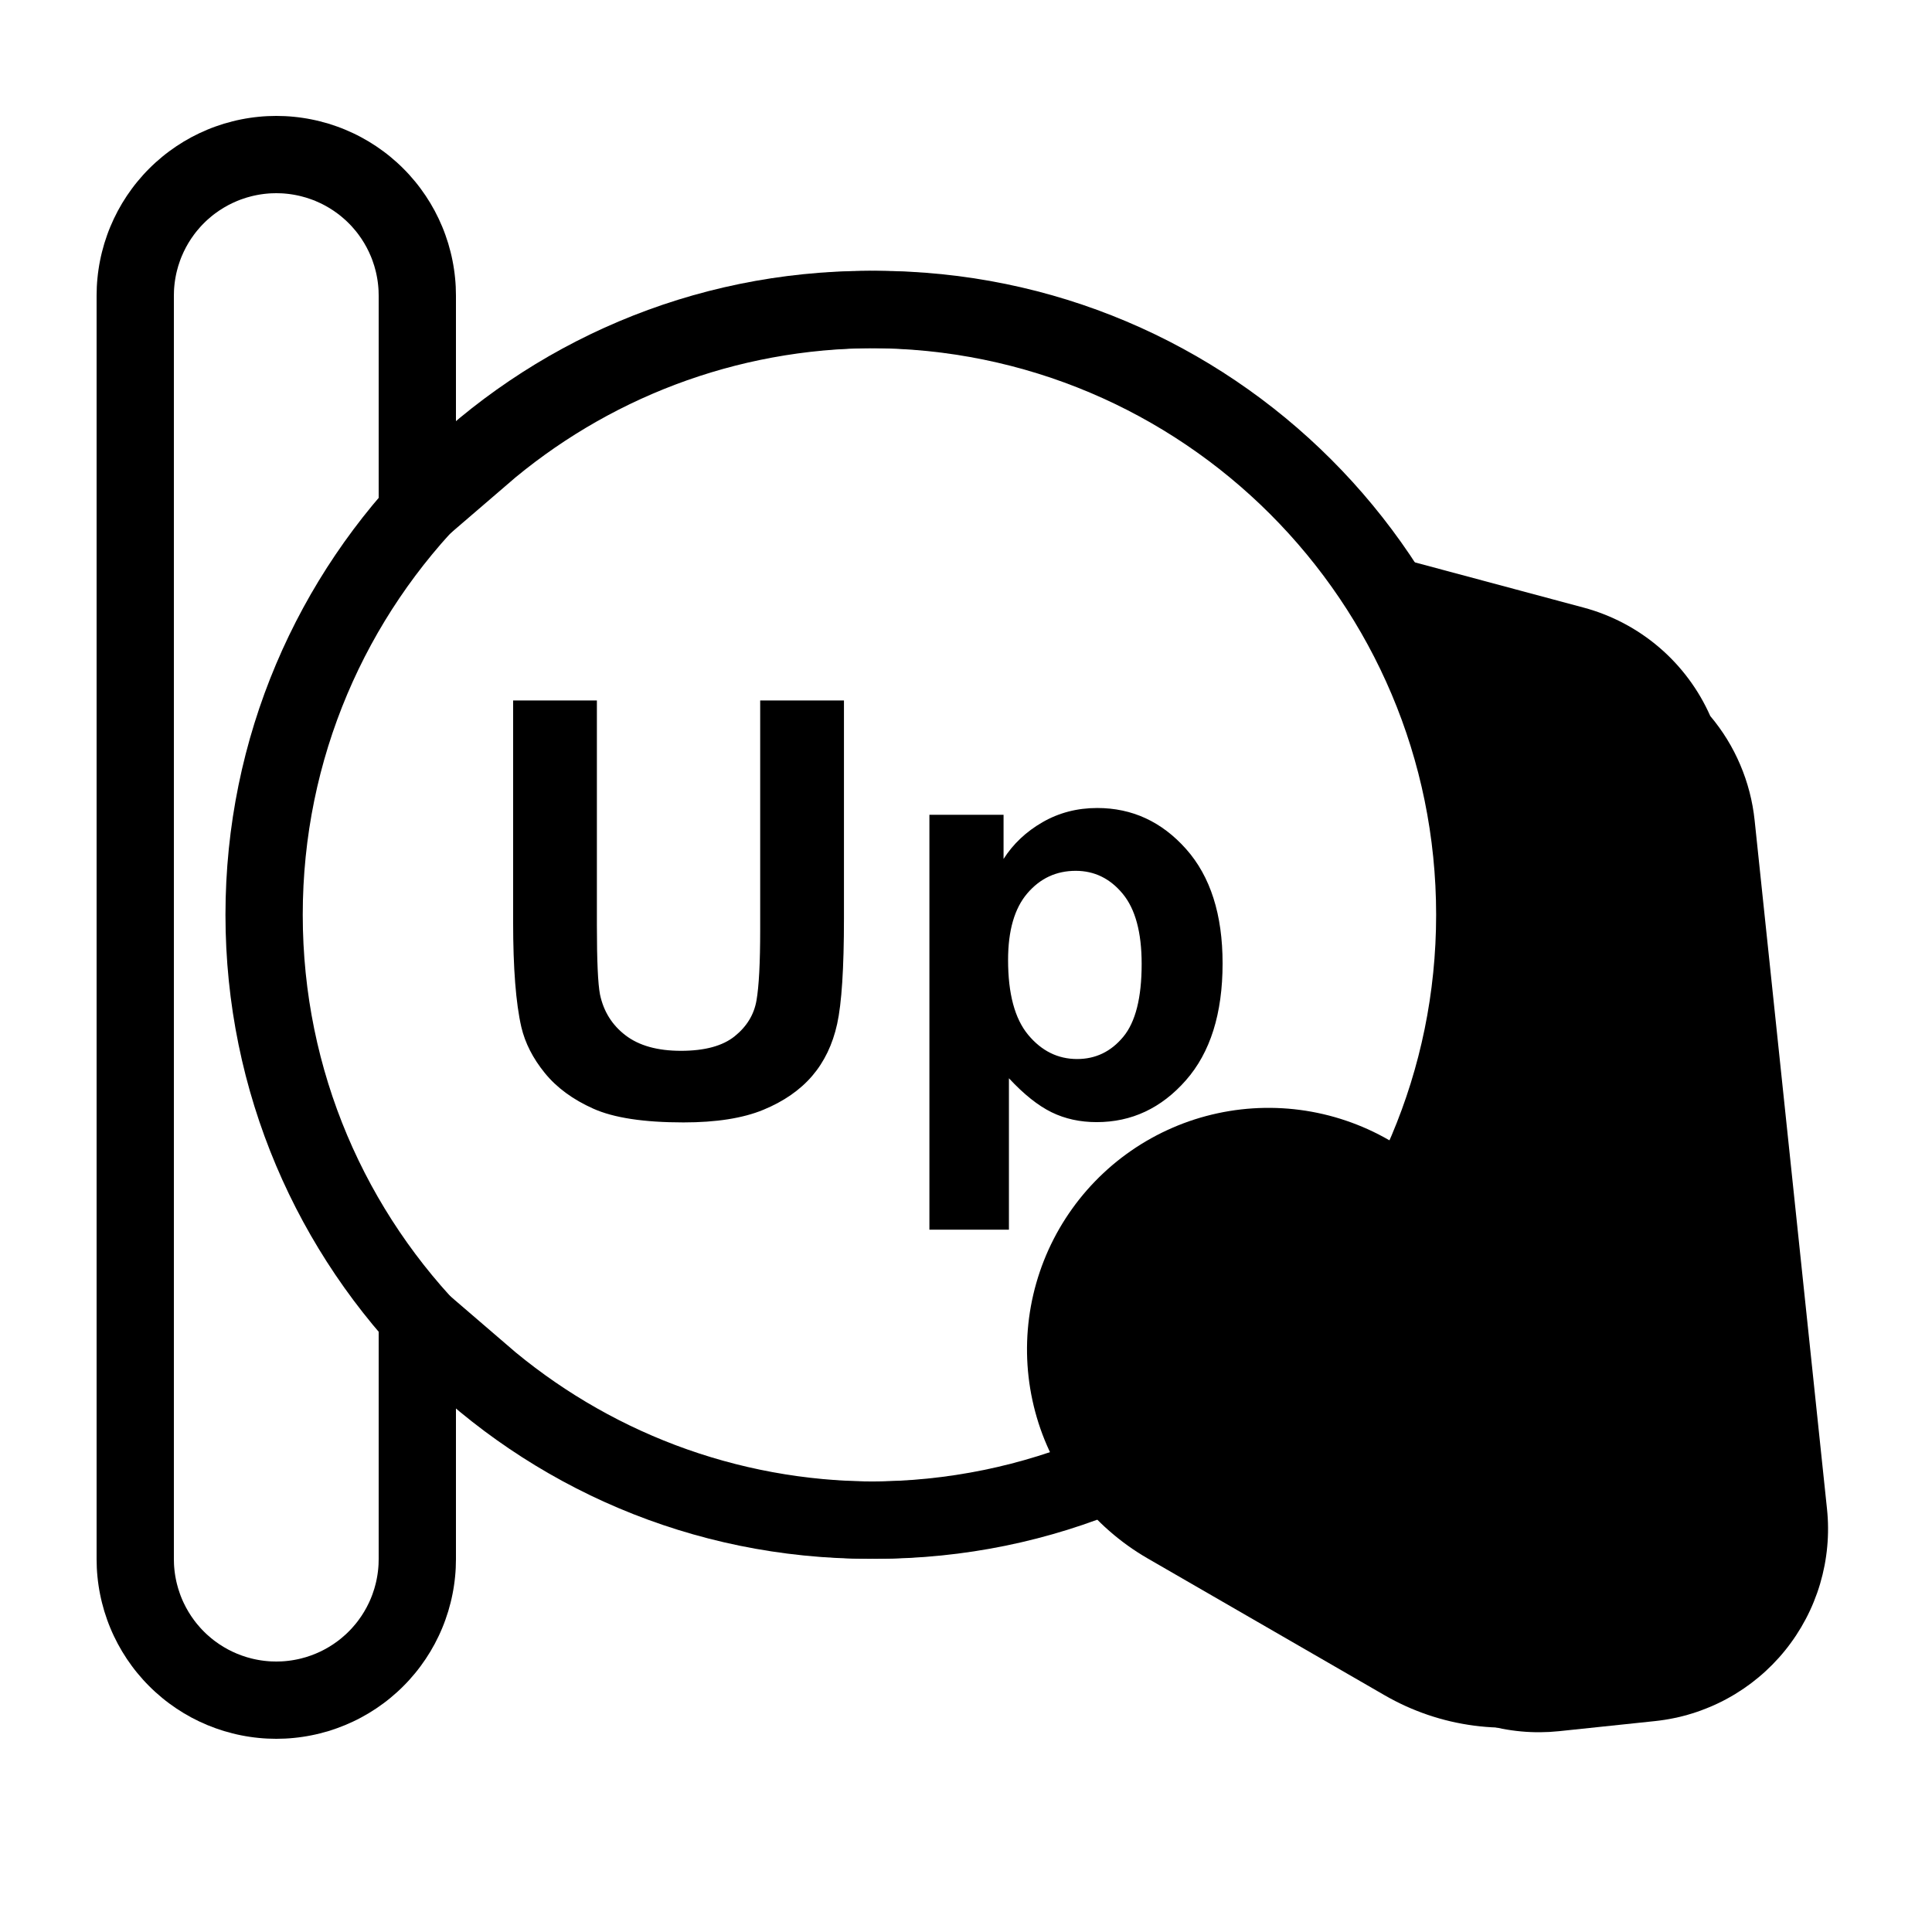 <?xml version="1.0" encoding="utf-8"?>
<svg width="100px" height="100px" viewBox="0 0 100 100" version="1.1" xmlns:xlink="http://www.w3.org/1999/xlink" xmlns="http://www.w3.org/2000/svg">
  <defs>
    <path d="M0 33.332C0 14.923 14.923 0 33.332 0C51.741 0 66.664 14.923 66.664 33.332C66.664 51.741 51.741 66.664 33.332 66.664C14.923 66.664 0 51.741 0 33.332Z" id="path_1" />
    <path d="M9.301 0L9.299 0Q9.071 0 8.843 0.011Q8.615 0.022 8.388 0.045Q8.16 0.067 7.935 0.101Q7.709 0.134 7.485 0.179Q7.261 0.223 7.04 0.279Q6.818 0.334 6.6 0.4Q6.381 0.467 6.166 0.544Q5.951 0.62 5.74 0.708Q5.53 0.795 5.323 0.893Q5.117 0.99 4.915 1.098Q4.714 1.206 4.518 1.323Q4.323 1.44 4.133 1.567Q3.943 1.694 3.76 1.83Q3.576 1.966 3.4 2.111Q3.223 2.256 3.054 2.409Q2.885 2.562 2.724 2.724Q2.562 2.885 2.409 3.054Q2.256 3.223 2.111 3.4Q1.966 3.576 1.83 3.76Q1.694 3.943 1.567 4.133Q1.44 4.323 1.323 4.518Q1.206 4.714 1.098 4.915Q0.99 5.117 0.893 5.323Q0.795 5.53 0.708 5.74Q0.62 5.951 0.544 6.166Q0.467 6.381 0.4 6.6Q0.334 6.818 0.279 7.04Q0.223 7.261 0.179 7.485Q0.134 7.709 0.101 7.935Q0.067 8.16 0.045 8.388Q0.022 8.615 0.011 8.843Q0 9.071 0 9.299L0 74.701Q0 74.929 0.011 75.157Q0.022 75.385 0.045 75.612Q0.067 75.84 0.101 76.065Q0.134 76.291 0.179 76.515Q0.223 76.739 0.279 76.96Q0.334 77.182 0.4 77.4Q0.467 77.619 0.544 77.834Q0.62 78.049 0.708 78.26Q0.795 78.471 0.893 78.677Q0.99 78.883 1.098 79.085Q1.206 79.286 1.323 79.482Q1.44 79.677 1.567 79.867Q1.694 80.057 1.83 80.24Q1.966 80.424 2.111 80.6Q2.256 80.777 2.409 80.946Q2.562 81.115 2.724 81.276Q2.885 81.438 3.054 81.591Q3.223 81.744 3.4 81.889Q3.576 82.034 3.76 82.17Q3.943 82.306 4.133 82.433Q4.323 82.56 4.518 82.677Q4.714 82.794 4.915 82.902Q5.117 83.01 5.323 83.107Q5.53 83.205 5.74 83.292Q5.951 83.379 6.166 83.456Q6.381 83.533 6.6 83.6Q6.818 83.666 7.04 83.721Q7.261 83.777 7.485 83.821Q7.709 83.866 7.935 83.899Q8.16 83.933 8.388 83.955Q8.615 83.978 8.843 83.989Q9.071 84 9.299 84L9.301 84Q9.529 84 9.757 83.989Q9.985 83.978 10.213 83.955Q10.44 83.933 10.665 83.899Q10.891 83.866 11.115 83.821Q11.339 83.777 11.56 83.721Q11.782 83.666 12 83.6Q12.219 83.533 12.434 83.456Q12.649 83.379 12.86 83.292Q13.07 83.205 13.277 83.107Q13.483 83.01 13.684 82.902Q13.886 82.794 14.082 82.677Q14.277 82.56 14.467 82.433Q14.657 82.306 14.84 82.17Q15.024 82.034 15.2 81.889Q15.377 81.744 15.546 81.591Q15.715 81.438 15.876 81.276Q16.038 81.115 16.191 80.946Q16.344 80.777 16.489 80.6Q16.634 80.424 16.77 80.24Q16.906 80.057 17.033 79.867Q17.16 79.677 17.277 79.482Q17.394 79.286 17.502 79.085Q17.61 78.883 17.707 78.677Q17.805 78.471 17.892 78.26Q17.98 78.049 18.056 77.834Q18.133 77.619 18.2 77.4Q18.266 77.182 18.321 76.96Q18.377 76.739 18.421 76.515Q18.466 76.291 18.499 76.065Q18.533 75.84 18.555 75.612Q18.578 75.385 18.589 75.157Q18.6 74.929 18.6 74.701L18.6 66.625C24.435 71.647 32.029 74.683 40.332 74.683C58.741 74.683 73.664 59.76 73.664 41.351C73.664 22.942 58.741 8.019 40.332 8.019C32.029 8.019 24.435 11.055 18.6 16.077L18.6 9.299Q18.6 9.071 18.589 8.843Q18.578 8.615 18.555 8.388Q18.533 8.16 18.499 7.935Q18.466 7.709 18.421 7.485Q18.377 7.261 18.321 7.04Q18.266 6.818 18.2 6.6Q18.133 6.381 18.056 6.166Q17.98 5.951 17.892 5.74Q17.805 5.53 17.707 5.323Q17.61 5.117 17.502 4.915Q17.394 4.714 17.277 4.518Q17.16 4.323 17.033 4.133Q16.906 3.943 16.77 3.76Q16.634 3.576 16.489 3.4Q16.344 3.223 16.191 3.054Q16.038 2.885 15.876 2.724Q15.715 2.562 15.546 2.409Q15.377 2.256 15.2 2.111Q15.024 1.966 14.84 1.83Q14.657 1.694 14.467 1.567Q14.277 1.44 14.082 1.323Q13.886 1.206 13.684 1.098Q13.483 0.99 13.277 0.893Q13.07 0.795 12.86 0.708Q12.649 0.62 12.434 0.544Q12.219 0.467 12 0.4Q11.782 0.334 11.56 0.279Q11.339 0.223 11.115 0.179Q10.891 0.134 10.665 0.101Q10.44 0.067 10.213 0.045Q9.985 0.022 9.757 0.011Q9.529 0 9.301 0Z" id="path_2" />
    <rect width="100" height="100" id="artboard_1" />
    <clipPath id="clip_1">
      <use xlink:href="#artboard_1" clip-rule="evenodd" />
    </clipPath>
    <clipPath id="clip_2">
      <use xlink:href="#path_1" />
    </clipPath>
    <clipPath id="clip_3">
      <use xlink:href="#path_2" />
    </clipPath>
  </defs>
  <g id="token_setup_light" clip-path="url(#clip_1)">
    <use xlink:href="#artboard_1" stroke="none" fill="#FFFFFF" fill-opacity="0" />
    <g id="Group-2" transform="translate(5 6)" artboard="63a8c417-b8c4-4b9a-a7db-059bb5d42e42">
      <g id="Group" transform="translate(6.67 8.019)">
        <path d="M56.994 56.808L58.032 66.687Q58.058 66.931 58.096 67.174Q58.133 67.417 58.183 67.657Q58.232 67.897 58.294 68.135Q58.355 68.373 58.428 68.607Q58.5 68.842 58.584 69.072Q58.669 69.303 58.764 69.529Q58.859 69.755 58.966 69.976Q59.072 70.198 59.189 70.413Q59.307 70.629 59.434 70.839Q59.562 71.049 59.699 71.252Q59.837 71.455 59.985 71.651Q60.132 71.847 60.289 72.036Q60.446 72.225 60.612 72.406Q60.778 72.586 60.953 72.759Q61.127 72.931 61.31 73.095Q61.493 73.258 61.684 73.413Q61.875 73.567 62.073 73.712Q62.271 73.857 62.476 73.992Q62.681 74.127 62.892 74.252Q63.104 74.377 63.321 74.491Q63.538 74.606 63.761 74.709Q63.983 74.812 64.211 74.905Q64.438 74.997 64.67 75.079Q64.901 75.16 65.137 75.23Q65.372 75.299 65.611 75.357Q65.849 75.415 66.09 75.462Q66.331 75.508 66.574 75.542Q66.817 75.577 67.062 75.599Q67.306 75.622 67.552 75.632Q67.797 75.643 68.042 75.641Q68.288 75.639 68.533 75.626Q68.778 75.612 69.022 75.587L73.996 75.064Q74.24 75.038 74.482 75Q74.725 74.963 74.965 74.913Q75.206 74.864 75.443 74.803Q75.681 74.742 75.915 74.669Q76.15 74.596 76.38 74.512Q76.611 74.427 76.837 74.332Q77.063 74.237 77.284 74.13Q77.506 74.024 77.721 73.907Q77.937 73.79 78.147 73.662Q78.357 73.534 78.56 73.397Q78.763 73.259 78.959 73.112Q79.155 72.964 79.344 72.807Q79.533 72.65 79.714 72.484Q79.894 72.318 80.067 72.143Q80.239 71.969 80.403 71.786Q80.567 71.603 80.721 71.412Q80.876 71.221 81.02 71.023Q81.165 70.825 81.3 70.62Q81.435 70.415 81.56 70.204Q81.685 69.992 81.799 69.775Q81.914 69.558 82.017 69.335Q82.121 69.113 82.213 68.885Q82.305 68.658 82.387 68.426Q82.468 68.195 82.538 67.959Q82.607 67.724 82.665 67.486Q82.723 67.247 82.77 67.006Q82.816 66.765 82.85 66.522Q82.885 66.279 82.907 66.034Q82.93 65.79 82.94 65.545Q82.951 65.299 82.949 65.054Q82.948 64.809 82.934 64.564Q82.92 64.318 82.894 64.074L79.149 28.438Q79.071 27.696 78.884 26.975Q78.697 26.253 78.405 25.568Q78.114 24.882 77.724 24.247Q77.333 23.612 76.853 23.042Q76.627 22.532 76.346 22.049Q76.065 21.567 75.731 21.119Q75.398 20.671 75.017 20.263Q74.636 19.855 74.212 19.492Q73.788 19.129 73.326 18.816Q72.864 18.502 72.37 18.242Q71.876 17.982 71.356 17.778Q70.837 17.574 70.297 17.43L61.163 14.982C64.64 20.245 66.664 26.552 66.664 33.332C66.664 42.489 62.971 50.784 56.994 56.808Z" id="Rectangle-3-Union-Subtract" fill="#000000" fill-rule="evenodd" stroke="none" />
        <g id="Group">
          <path d="M36.436 28.155L40.274 28.155L40.274 30.44C40.772 29.659 41.446 29.024 42.295 28.536C43.145 28.047 44.087 27.803 45.122 27.803C46.929 27.803 48.462 28.511 49.722 29.927C50.981 31.343 51.611 33.316 51.611 35.845C51.611 38.443 50.977 40.461 49.707 41.902C48.438 43.342 46.9 44.062 45.093 44.062C44.234 44.062 43.455 43.892 42.757 43.55C42.059 43.208 41.324 42.622 40.552 41.792L40.552 49.629L36.436 49.629L36.436 28.155ZM40.508 35.669C40.508 37.417 40.855 38.709 41.548 39.544C42.242 40.378 43.086 40.796 44.082 40.796C45.039 40.796 45.835 40.413 46.47 39.646C47.105 38.88 47.422 37.622 47.422 35.874C47.422 34.243 47.095 33.032 46.441 32.242C45.786 31.451 44.976 31.055 44.009 31.055C43.003 31.055 42.168 31.443 41.504 32.22C40.84 32.996 40.508 34.146 40.508 35.669L40.508 35.669ZM14.889 22.237L19.225 22.237L19.225 33.867C19.225 35.713 19.279 36.909 19.386 37.456C19.572 38.335 20.013 39.041 20.712 39.573C21.41 40.105 22.364 40.371 23.575 40.371C24.806 40.371 25.733 40.12 26.358 39.617C26.983 39.114 27.359 38.496 27.486 37.764C27.613 37.031 27.677 35.816 27.677 34.117L27.677 22.237L32.013 22.237L32.013 33.516C32.013 36.094 31.895 37.915 31.661 38.98C31.427 40.044 30.994 40.942 30.365 41.675C29.735 42.407 28.892 42.991 27.838 43.425C26.783 43.86 25.406 44.077 23.707 44.077C21.656 44.077 20.101 43.84 19.042 43.367C17.982 42.893 17.145 42.278 16.53 41.521C15.915 40.764 15.509 39.971 15.314 39.141C15.031 37.91 14.889 36.094 14.889 33.692L14.889 22.237Z" id="Up" fill="#000000" stroke="none" />
          <g id="Oval-2">
            <g clip-path="url(#clip_2)">
              <use xlink:href="#path_1" fill="none" stroke="#000000" stroke-width="8" />
            </g>
          </g>
        </g>
        <path d="M60.236 44.998L72.506 52.082Q72.772 52.235 73.03 52.402Q73.287 52.568 73.537 52.746Q73.786 52.925 74.026 53.116Q74.267 53.307 74.498 53.509Q74.728 53.711 74.949 53.925Q75.169 54.138 75.379 54.362Q75.589 54.586 75.787 54.82Q75.986 55.054 76.172 55.297Q76.359 55.541 76.534 55.793Q76.708 56.045 76.871 56.306Q77.032 56.566 77.181 56.835Q77.331 57.103 77.466 57.378Q77.602 57.653 77.724 57.935Q77.846 58.216 77.954 58.503Q78.062 58.791 78.156 59.083Q78.25 59.375 78.329 59.671Q78.409 59.967 78.474 60.267Q78.538 60.567 78.588 60.87Q78.638 61.173 78.673 61.477Q78.708 61.782 78.728 62.089Q78.749 62.395 78.754 62.701Q78.758 63.008 78.749 63.315Q78.738 63.621 78.713 63.927Q78.688 64.233 78.648 64.537Q78.608 64.841 78.553 65.143Q78.498 65.445 78.429 65.744Q78.359 66.043 78.275 66.338Q78.191 66.633 78.092 66.923Q77.993 67.214 77.88 67.499Q77.768 67.785 77.641 68.064Q77.514 68.344 77.374 68.617Q77.234 68.889 77.081 69.155L77.08 69.157Q76.926 69.423 76.76 69.68Q76.594 69.938 76.415 70.188Q76.236 70.437 76.046 70.677Q75.855 70.918 75.653 71.148Q75.45 71.379 75.237 71.6Q75.023 71.82 74.799 72.03Q74.576 72.24 74.342 72.438Q74.108 72.637 73.864 72.823Q73.621 73.01 73.368 73.185Q73.116 73.359 72.856 73.521Q72.595 73.683 72.327 73.832Q72.059 73.981 71.784 74.117Q71.508 74.253 71.227 74.375Q70.945 74.497 70.658 74.605Q70.371 74.713 70.079 74.807Q69.787 74.901 69.49 74.98Q69.194 75.06 68.894 75.124Q68.594 75.189 68.292 75.239Q67.989 75.289 67.684 75.324Q67.379 75.359 67.073 75.379Q66.767 75.399 66.46 75.404Q66.153 75.409 65.847 75.399Q65.54 75.389 65.234 75.364Q64.928 75.339 64.624 75.299Q64.32 75.259 64.018 75.204Q63.716 75.149 63.417 75.08Q63.119 75.01 62.824 74.926Q62.529 74.841 62.238 74.743Q61.948 74.644 61.662 74.531Q61.377 74.419 61.097 74.292Q60.818 74.165 60.545 74.025Q60.272 73.885 60.006 73.732L47.736 66.647Q47.471 66.494 47.213 66.328Q46.955 66.162 46.706 65.983Q46.456 65.804 46.216 65.613Q45.976 65.423 45.745 65.22Q45.514 65.018 45.294 64.805Q45.073 64.591 44.864 64.367Q44.654 64.143 44.455 63.91Q44.257 63.675 44.07 63.432Q43.883 63.189 43.709 62.936Q43.534 62.684 43.372 62.423Q43.21 62.163 43.061 61.895Q42.912 61.627 42.776 61.351Q42.641 61.076 42.519 60.795Q42.396 60.513 42.288 60.226Q42.18 59.939 42.086 59.647Q41.993 59.355 41.913 59.058Q41.834 58.762 41.769 58.462Q41.704 58.162 41.654 57.859Q41.604 57.557 41.569 57.252Q41.534 56.947 41.514 56.641Q41.494 56.335 41.489 56.028Q41.484 55.721 41.494 55.414Q41.504 55.108 41.529 54.802Q41.554 54.496 41.594 54.192Q41.634 53.888 41.689 53.586Q41.744 53.284 41.814 52.985Q41.883 52.687 41.968 52.392Q42.052 52.096 42.151 51.806Q42.249 51.515 42.362 51.23Q42.475 50.945 42.601 50.665Q42.728 50.386 42.868 50.113Q43.008 49.84 43.162 49.574L43.163 49.572Q43.316 49.307 43.483 49.049Q43.649 48.791 43.828 48.542Q44.006 48.292 44.197 48.052Q44.388 47.812 44.59 47.581Q44.792 47.35 45.006 47.13Q45.219 46.909 45.443 46.7Q45.667 46.49 45.901 46.291Q46.135 46.093 46.378 45.906Q46.622 45.719 46.874 45.545Q47.126 45.37 47.387 45.208Q47.647 45.046 47.916 44.897Q48.184 44.748 48.459 44.612Q48.734 44.477 49.016 44.355Q49.297 44.232 49.584 44.124Q49.871 44.016 50.163 43.922Q50.456 43.828 50.752 43.749Q51.048 43.67 51.348 43.605Q51.648 43.54 51.951 43.49Q52.254 43.44 52.558 43.405Q52.863 43.37 53.169 43.35Q53.476 43.33 53.782 43.325Q54.089 43.32 54.396 43.33Q54.702 43.34 55.008 43.365Q55.314 43.39 55.618 43.43Q55.922 43.47 56.224 43.525Q56.526 43.58 56.825 43.65Q57.124 43.719 57.419 43.804Q57.714 43.888 58.004 43.987Q58.295 44.085 58.58 44.198Q58.866 44.311 59.145 44.437Q59.425 44.564 59.697 44.704Q59.97 44.844 60.236 44.998L60.236 44.998Z" id="Rectangle-2" fill="#000000" fill-rule="evenodd" stroke="none" />
      </g>
      <g id="Rectangle-2-Union">
        <g clip-path="url(#clip_3)">
          <use xlink:href="#path_2" fill="none" stroke="#000000" stroke-width="8" />
        </g>
      </g>
    </g>
  </g>
</svg>